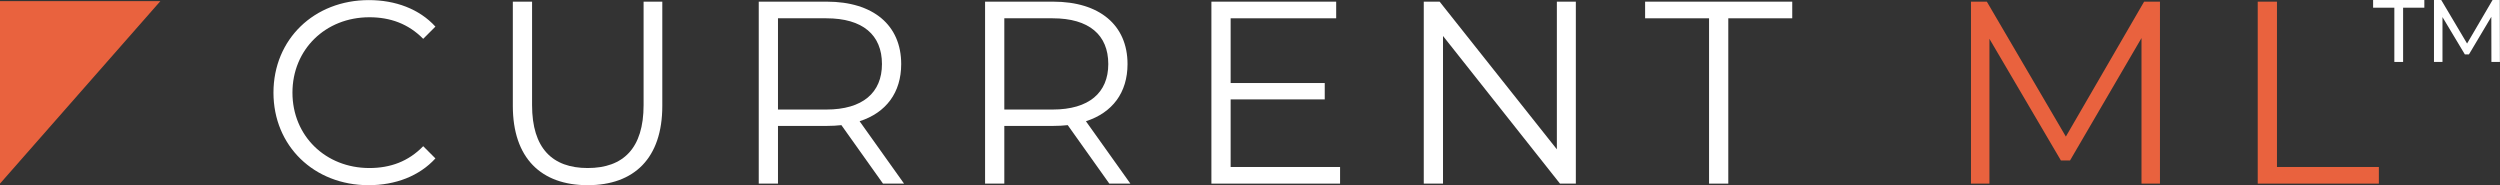<svg width="432" height="32" viewBox="0 0 432 32" fill="none" xmlns="http://www.w3.org/2000/svg">
<rect x="0" y="0" width="432" height="32" fill="#333333" stroke="none"/>
<path d="M63.696 32C68.323 32 72.455 30.428 75.24 27.373L73.129 25.262C70.569 27.912 67.424 29.035 63.831 29.035C56.239 29.035 50.535 23.465 50.535 16.009C50.535 8.552 56.239 2.982 63.831 2.982C67.424 2.982 70.569 4.105 73.129 6.71L75.24 4.599C72.455 1.544 68.323 0.017 63.741 0.017C54.263 0.017 47.255 6.8 47.255 16.009C47.255 25.217 54.263 32 63.696 32Z" fill="white"/>
<path d="M101.554 32C109.595 32 114.446 27.328 114.446 18.299V0.287H111.212V18.165C111.212 25.621 107.708 29.035 101.554 29.035C95.445 29.035 91.941 25.621 91.941 18.165V0.287H88.617V18.299C88.617 27.328 93.513 32 101.554 32Z" fill="white"/>
<path d="M156.221 31.73L148.54 20.95C153.122 19.467 155.727 16.009 155.727 11.067C155.727 4.329 150.876 0.287 142.88 0.287H131.111V31.73H134.435V21.758H142.88C143.778 21.758 144.587 21.713 145.395 21.624L152.583 31.73H156.221ZM142.79 18.928H134.435V3.162H142.79C149.079 3.162 152.403 6.036 152.403 11.067C152.403 16.009 149.079 18.928 142.79 18.928Z" fill="white"/>
<path d="M195.331 31.73L187.649 20.95C192.231 19.467 194.837 16.009 194.837 11.067C194.837 4.329 189.985 0.287 181.989 0.287H170.221V31.73H173.545V21.758H181.989C182.888 21.758 183.696 21.713 184.505 21.624L191.692 31.73H195.331ZM181.9 18.928H173.545V3.162H181.9C188.188 3.162 191.512 6.036 191.512 11.067C191.512 16.009 188.188 18.928 181.9 18.928Z" fill="white"/>
<path d="M212.654 28.856V17.177H228.915V14.347H212.654V3.162H230.892V0.287H209.33V31.73H231.565V28.856H212.654Z" fill="white"/>
<path d="M269.026 0.287V25.801L248.767 0.287H246.027V31.73H249.351V6.216L269.565 31.73H272.305V0.287H269.026Z" fill="white"/>
<path d="M295.325 31.73H298.649V3.162H309.7V0.287H284.275V3.162H295.325V31.73Z" fill="white"/>
<path d="M370.501 0.287L356.98 23.6L343.325 0.287H340.585V31.73H343.774V6.71L356.127 27.733H357.699L370.052 6.575V31.73H373.241V0.287H370.501Z" fill="#E9623E"/>
<path d="M390.135 31.73H411.067V28.856H393.459V0.287H390.135V31.73Z" fill="#E9623E"/>
<path d="M27.716 0.191H0V31.73L27.716 0.191Z" fill="#E9623E"/>
<path d="M413.743 10.704H415.256V1.33H418.926V0H410.073V1.33H413.743V10.704Z" fill="white"/>
<path d="M431.984 10.704L431.969 0H430.715L426.311 7.524L421.846 0H420.592V10.704H422.06V2.951L425.929 9.404H426.632L430.501 2.905L430.516 10.704H431.984Z" fill="white"/>
</svg>
